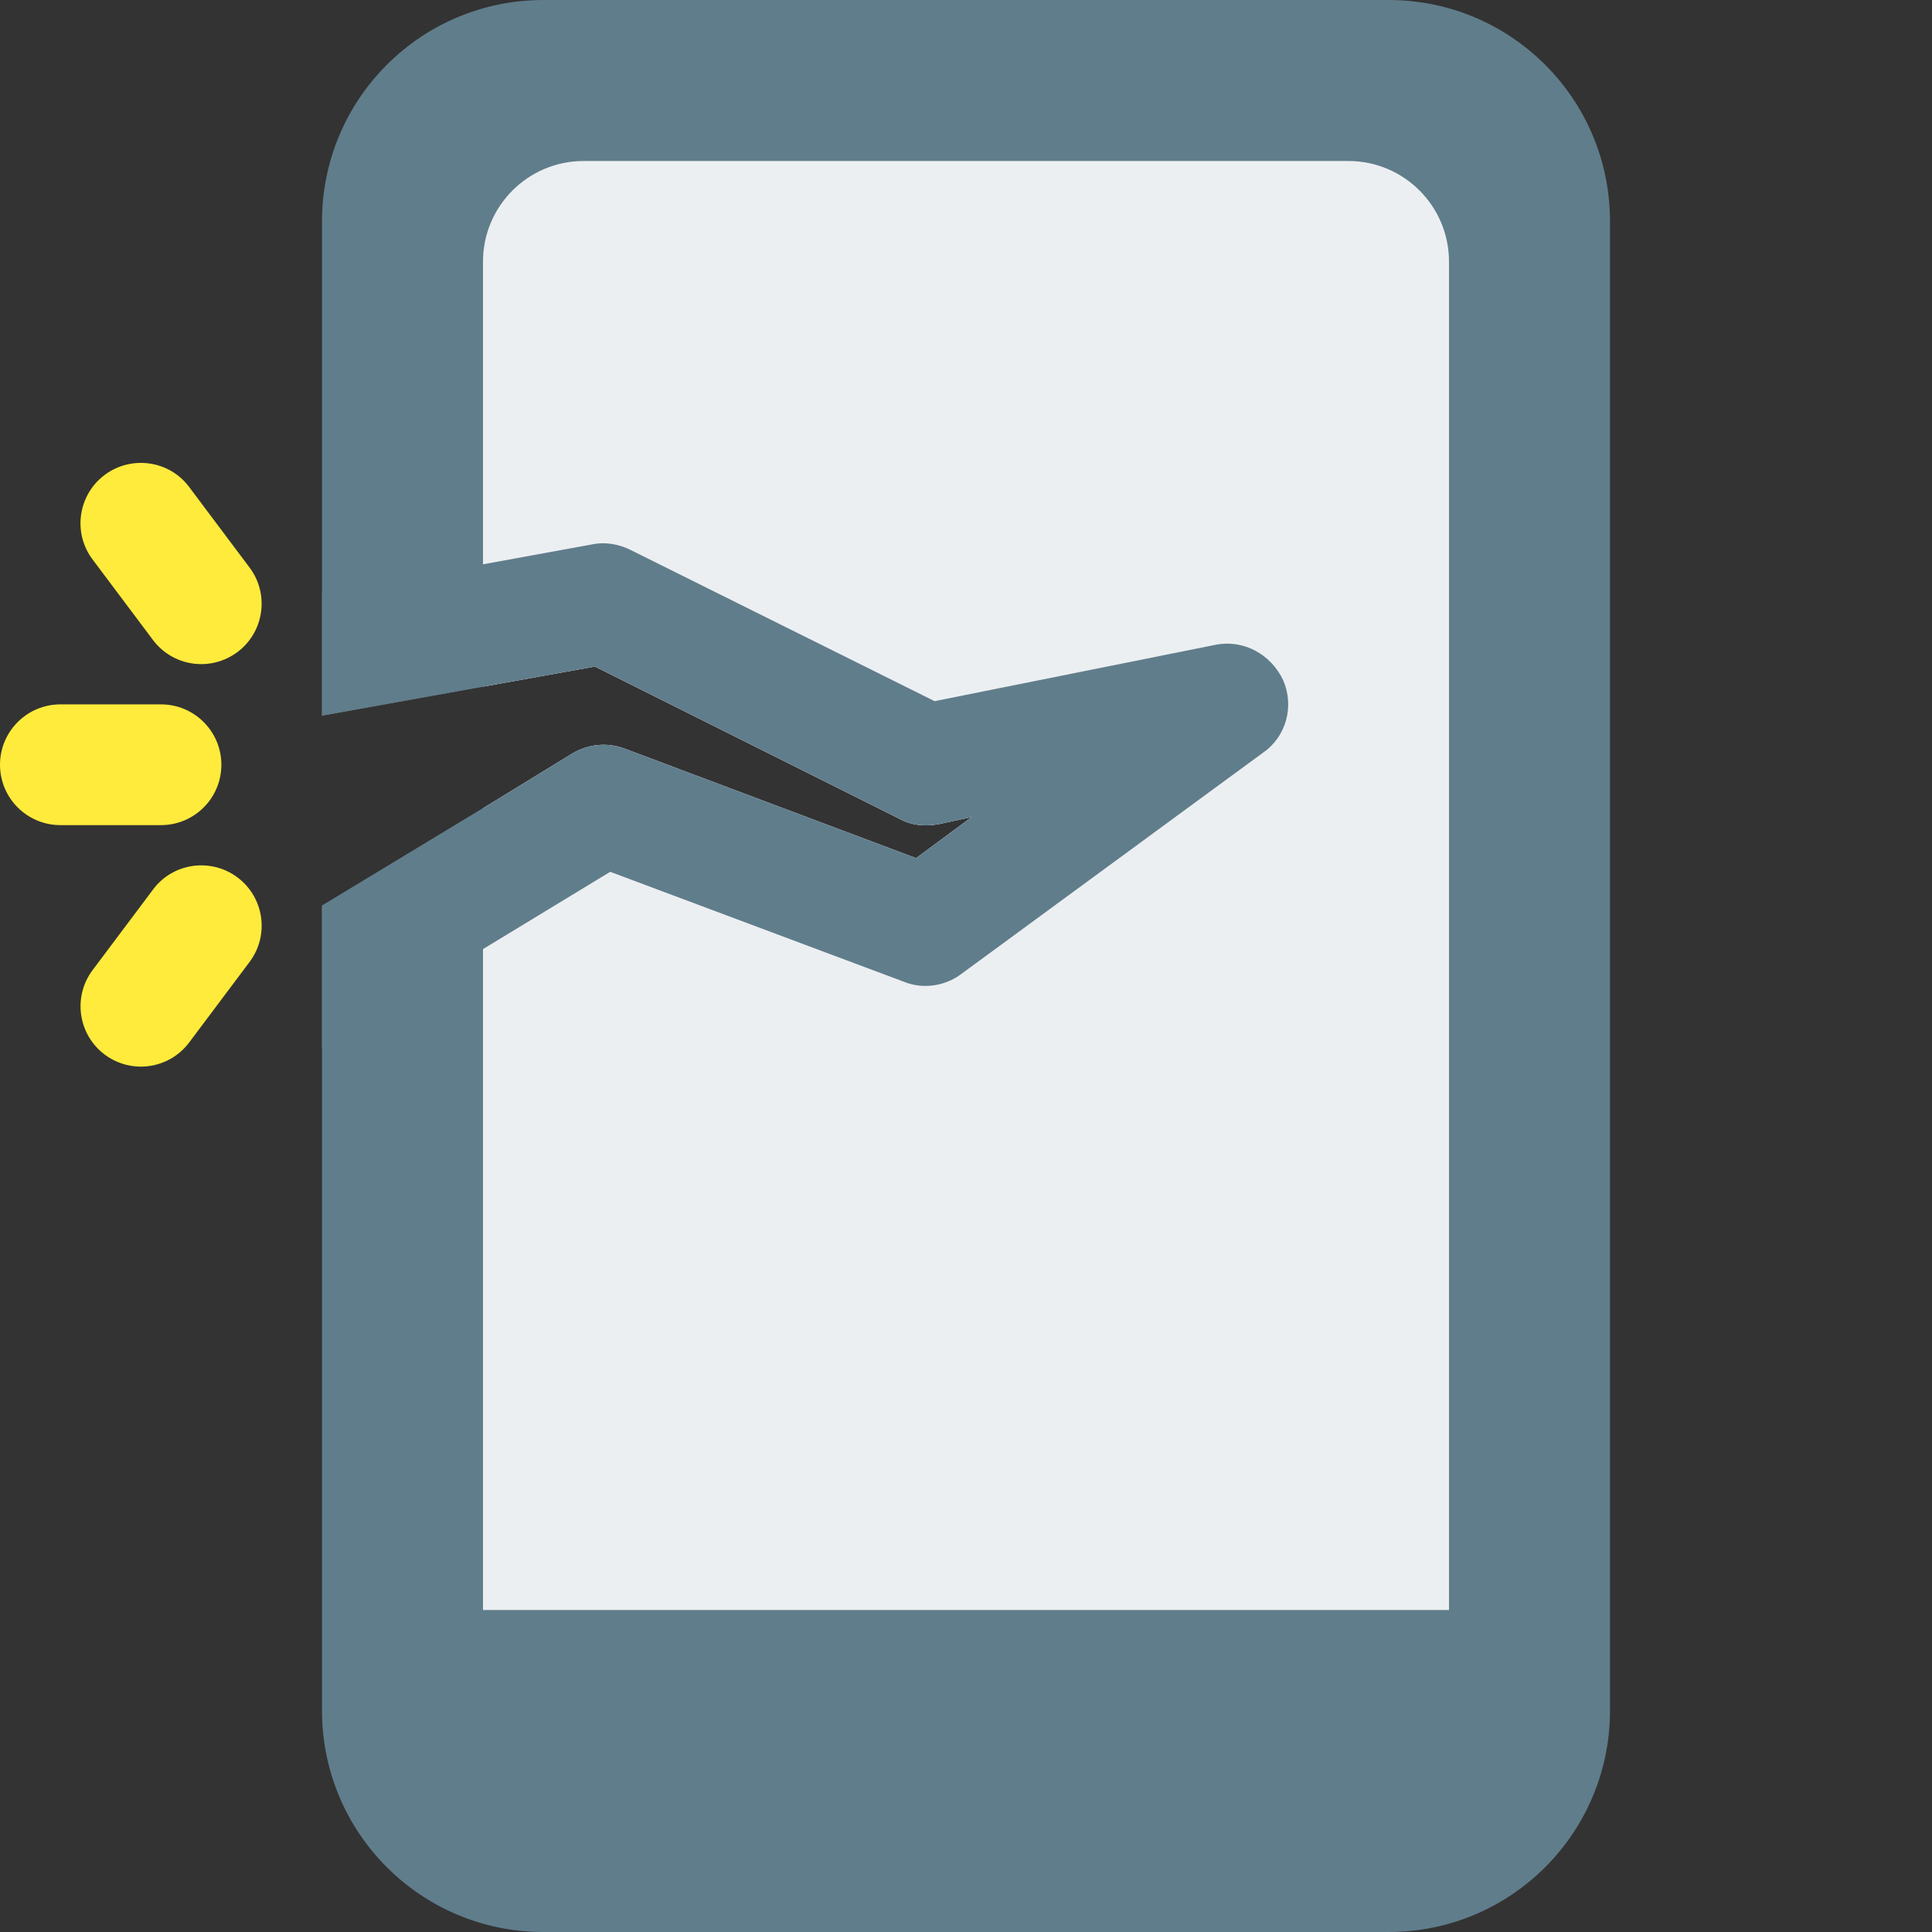 <svg id="color" enable-background="new 0 0 24 24" height="512" viewBox="0 0 24 24" width="512" xmlns="http://www.w3.org/2000/svg"><rect x="0" y="0" width="24" height="24" fill="#333333" stroke="none"/><path d="m20 2.75v18.5c0 1.52-1.23 2.75-2.75 2.75h-10.5c-1.52 0-2.75-1.23-2.75-2.75v-10l2-1.21 1.11-.68c.2-.12.44-.14.65-.06l3.62 1.36.69-.51-.42.09c-.17.03-.34.01-.48-.07l-3.78-1.89-1.39.25-2 .36v-6.14c0-1.52 1.23-2.75 2.75-2.75h10.5c1.52 0 2.75 1.23 2.75 2.75z" fill="#607d8b"/><path d="m18 3.25v16.75h-12v-9.96l1.11-.68c.2-.12.44-.14.65-.06l3.62 1.36.69-.51-.42.09c-.17.03-.34.01-.48-.07l-3.78-1.89-1.39.25v-5.28c0-.69.56-1.25 1.25-1.25h9.5c.69 0 1.25.56 1.25 1.25z" fill="#eceff1"/><path d="m15.69 9.35-3.75 2.75c-.2.15-.47.19-.7.1l-3.66-1.37-1.58.96-2 1.22v-1.76l2-1.21 1.11-.68c.2-.12.44-.14.65-.06l3.62 1.36.69-.51-.42.09c-.17.03-.34.01-.48-.07l-3.78-1.89-1.39.25-2 .36v-1.52l2-.36 1.37-.25c.15-.03.32 0 .46.07l3.78 1.88 3.49-.7c.35-.07.69.12.84.44.14.32.04.7-.25.9z" fill="#607d8b"/><g fill="#ffeb3b"><path d="m2.501 8.25c-.229 0-.454-.104-.601-.3l-.75-1c-.249-.331-.181-.802.15-1.05.332-.248.804-.181 1.05.15l.75 1c.249.331.181.802-.15 1.05-.135.101-.293.15-.449.15z"/><path d="m1.749 13.25c-.156 0-.314-.049-.449-.15-.331-.249-.398-.719-.149-1.05l.75-1c.246-.331.718-.399 1.05-.15.331.249.398.719.149 1.05l-.75 1c-.147.196-.372.3-.601.3z"/><path d="m2 10.25h-1.25c-.414 0-.75-.336-.75-.75s.336-.75.75-.75h1.25c.414 0 .75.336.75.75s-.336.75-.75.75z"/></g></svg>